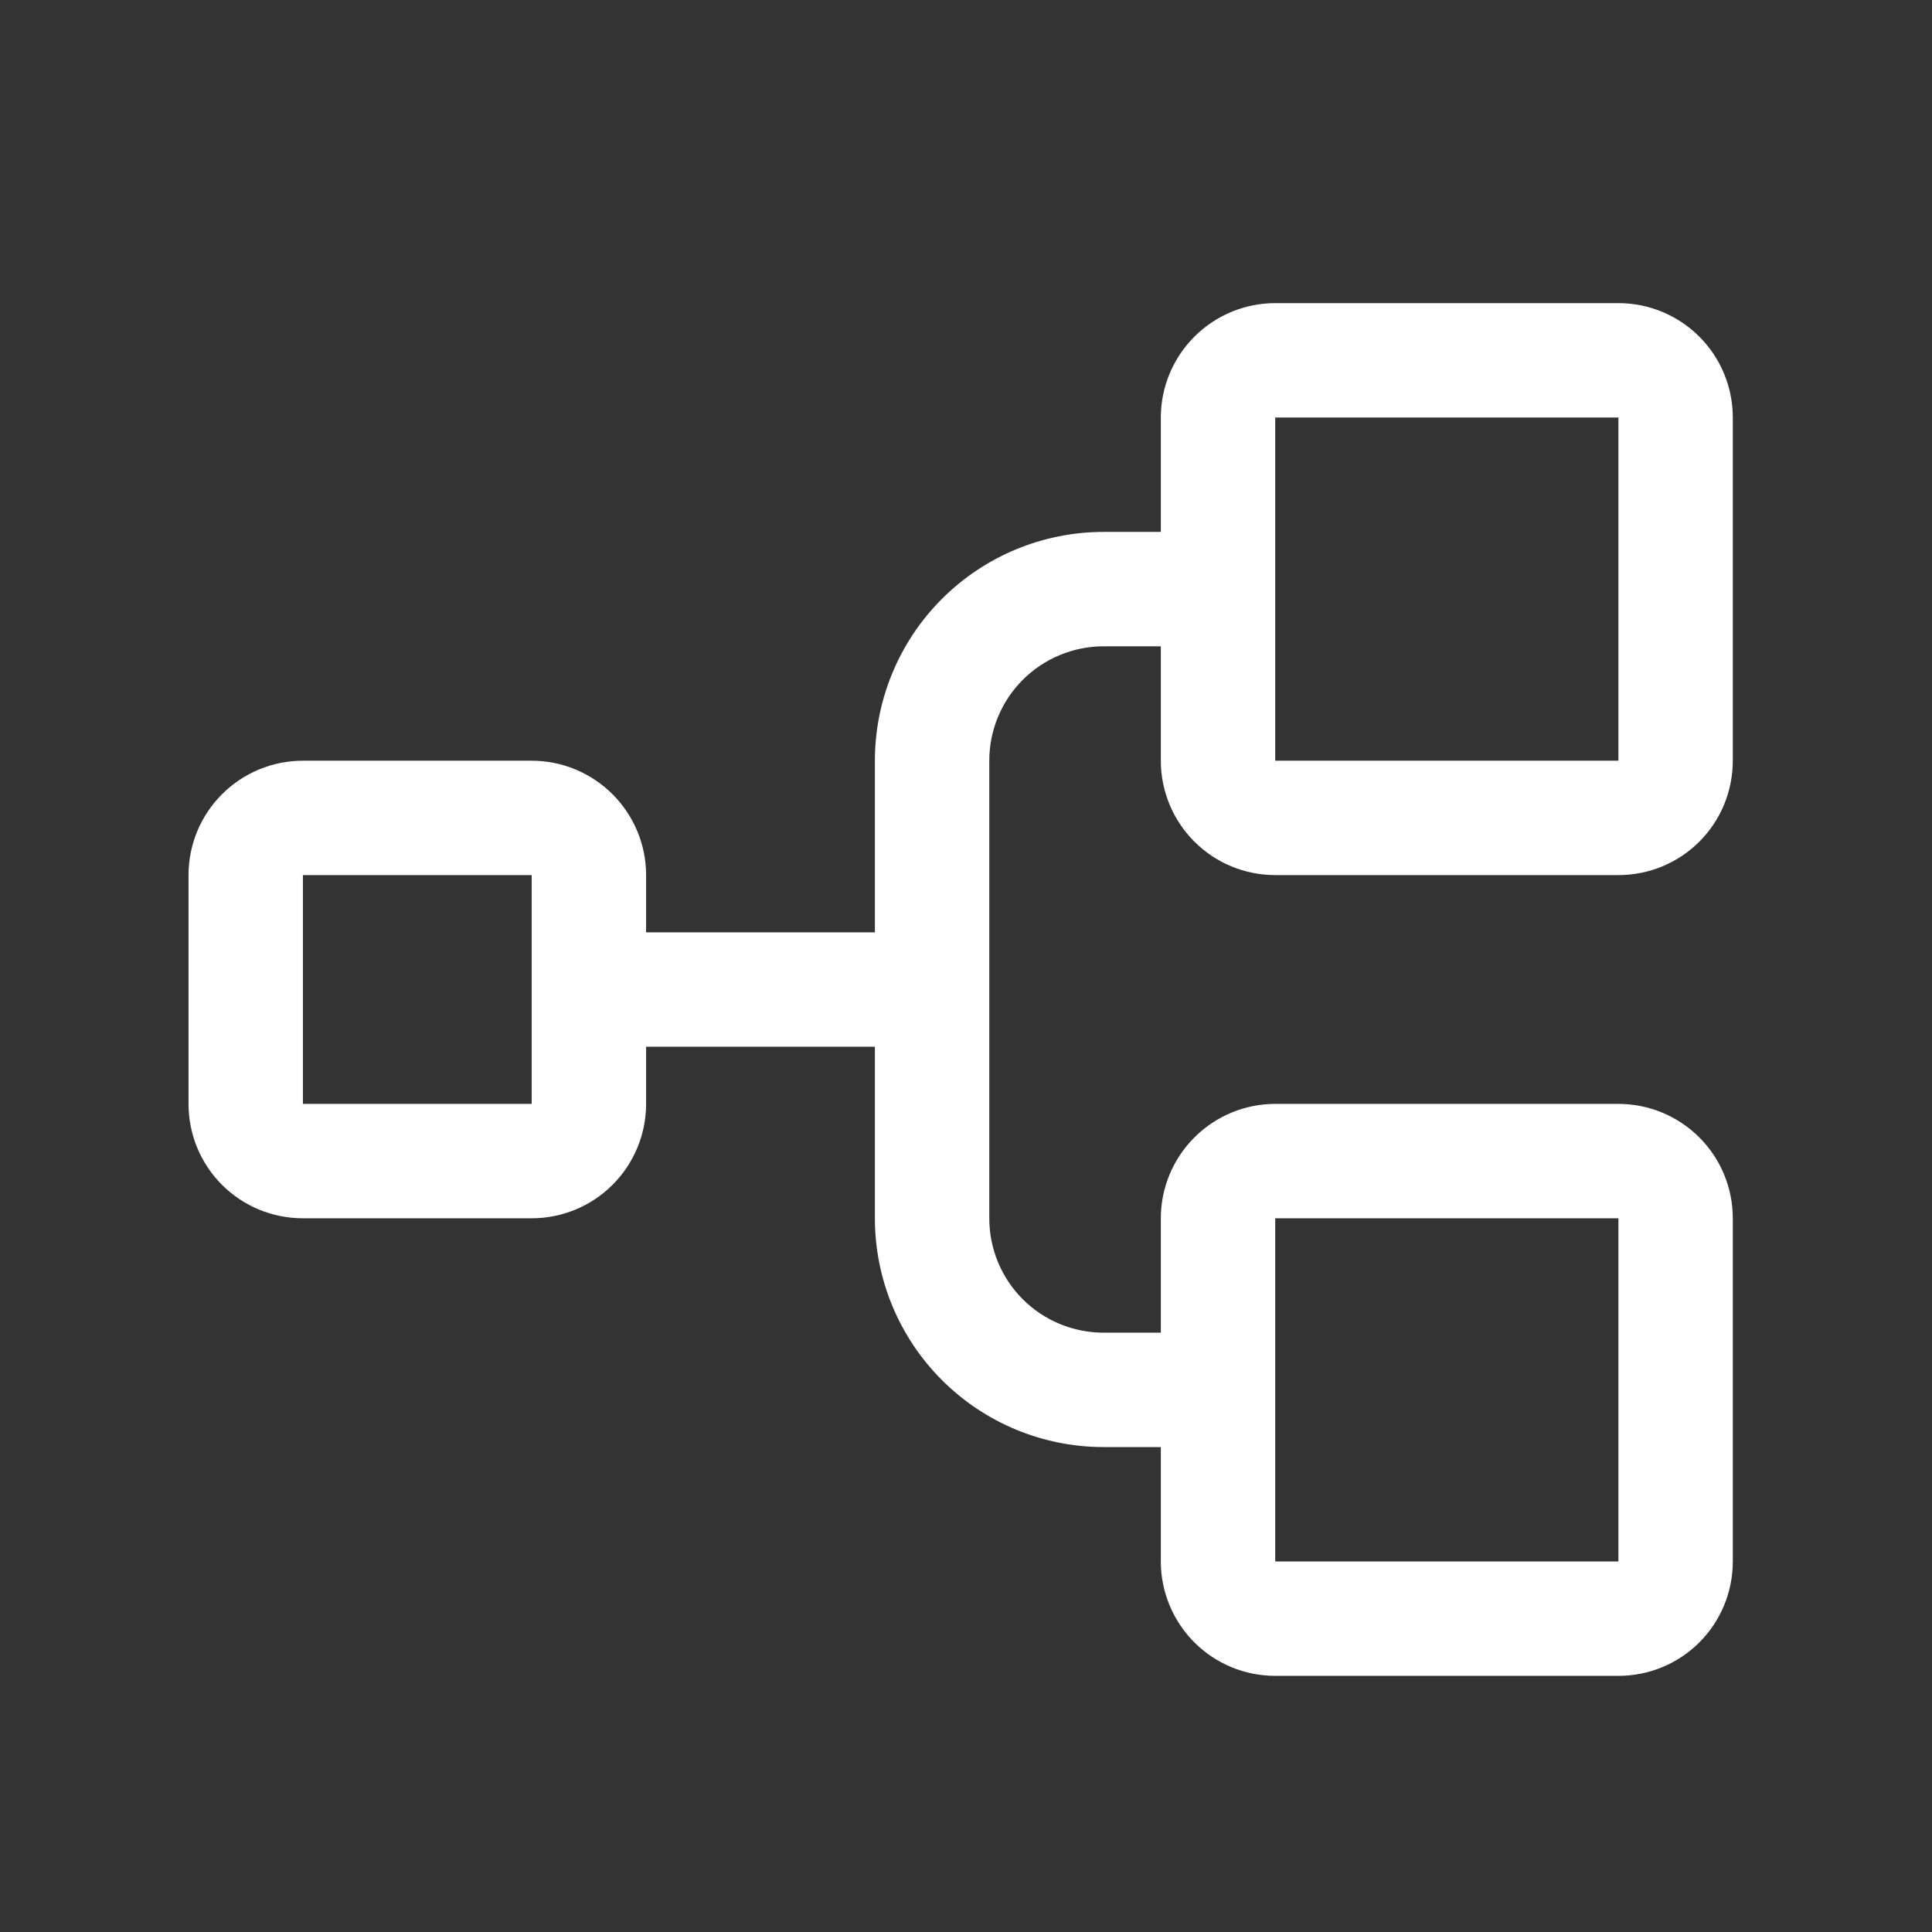 <svg width="19" height="19" viewBox="0 0 19 19" fill="none" xmlns="http://www.w3.org/2000/svg">
<rect x="0" y="0" width="19" height="19" fill="#333333" stroke="none"/>
<path d="M12.541 8.606H15.916C16.215 8.606 16.501 8.488 16.712 8.277C16.923 8.066 17.041 7.78 17.041 7.481V4.106C17.041 3.808 16.923 3.522 16.712 3.311C16.501 3.1 16.215 2.981 15.916 2.981H12.541C12.243 2.981 11.957 3.1 11.746 3.311C11.535 3.522 11.416 3.808 11.416 4.106V5.231H10.854C10.257 5.231 9.685 5.468 9.263 5.89C8.841 6.312 8.604 6.885 8.604 7.481V9.169H6.354V8.606C6.354 8.308 6.235 8.022 6.024 7.811C5.813 7.6 5.527 7.481 5.229 7.481H2.979C2.68 7.481 2.394 7.6 2.183 7.811C1.972 8.022 1.854 8.308 1.854 8.606V10.856C1.854 11.155 1.972 11.441 2.183 11.652C2.394 11.863 2.68 11.981 2.979 11.981H5.229C5.527 11.981 5.813 11.863 6.024 11.652C6.235 11.441 6.354 11.155 6.354 10.856V10.294H8.604V11.981C8.604 12.578 8.841 13.15 9.263 13.572C9.685 13.994 10.257 14.231 10.854 14.231H11.416V15.356C11.416 15.655 11.535 15.941 11.746 16.152C11.957 16.363 12.243 16.481 12.541 16.481H15.916C16.215 16.481 16.501 16.363 16.712 16.152C16.923 15.941 17.041 15.655 17.041 15.356V11.981C17.041 11.683 16.923 11.397 16.712 11.186C16.501 10.975 16.215 10.856 15.916 10.856H12.541C12.243 10.856 11.957 10.975 11.746 11.186C11.535 11.397 11.416 11.683 11.416 11.981V13.106H10.854C10.555 13.106 10.269 12.988 10.058 12.777C9.847 12.566 9.729 12.28 9.729 11.981V7.481C9.729 7.183 9.847 6.897 10.058 6.686C10.269 6.475 10.555 6.356 10.854 6.356H11.416V7.481C11.416 7.78 11.535 8.066 11.746 8.277C11.957 8.488 12.243 8.606 12.541 8.606ZM5.229 10.856H2.979V8.606H5.229V10.856ZM12.541 11.981H15.916V15.356H12.541V11.981ZM12.541 4.106H15.916V7.481H12.541V4.106Z" fill="#fff"/>
</svg>
